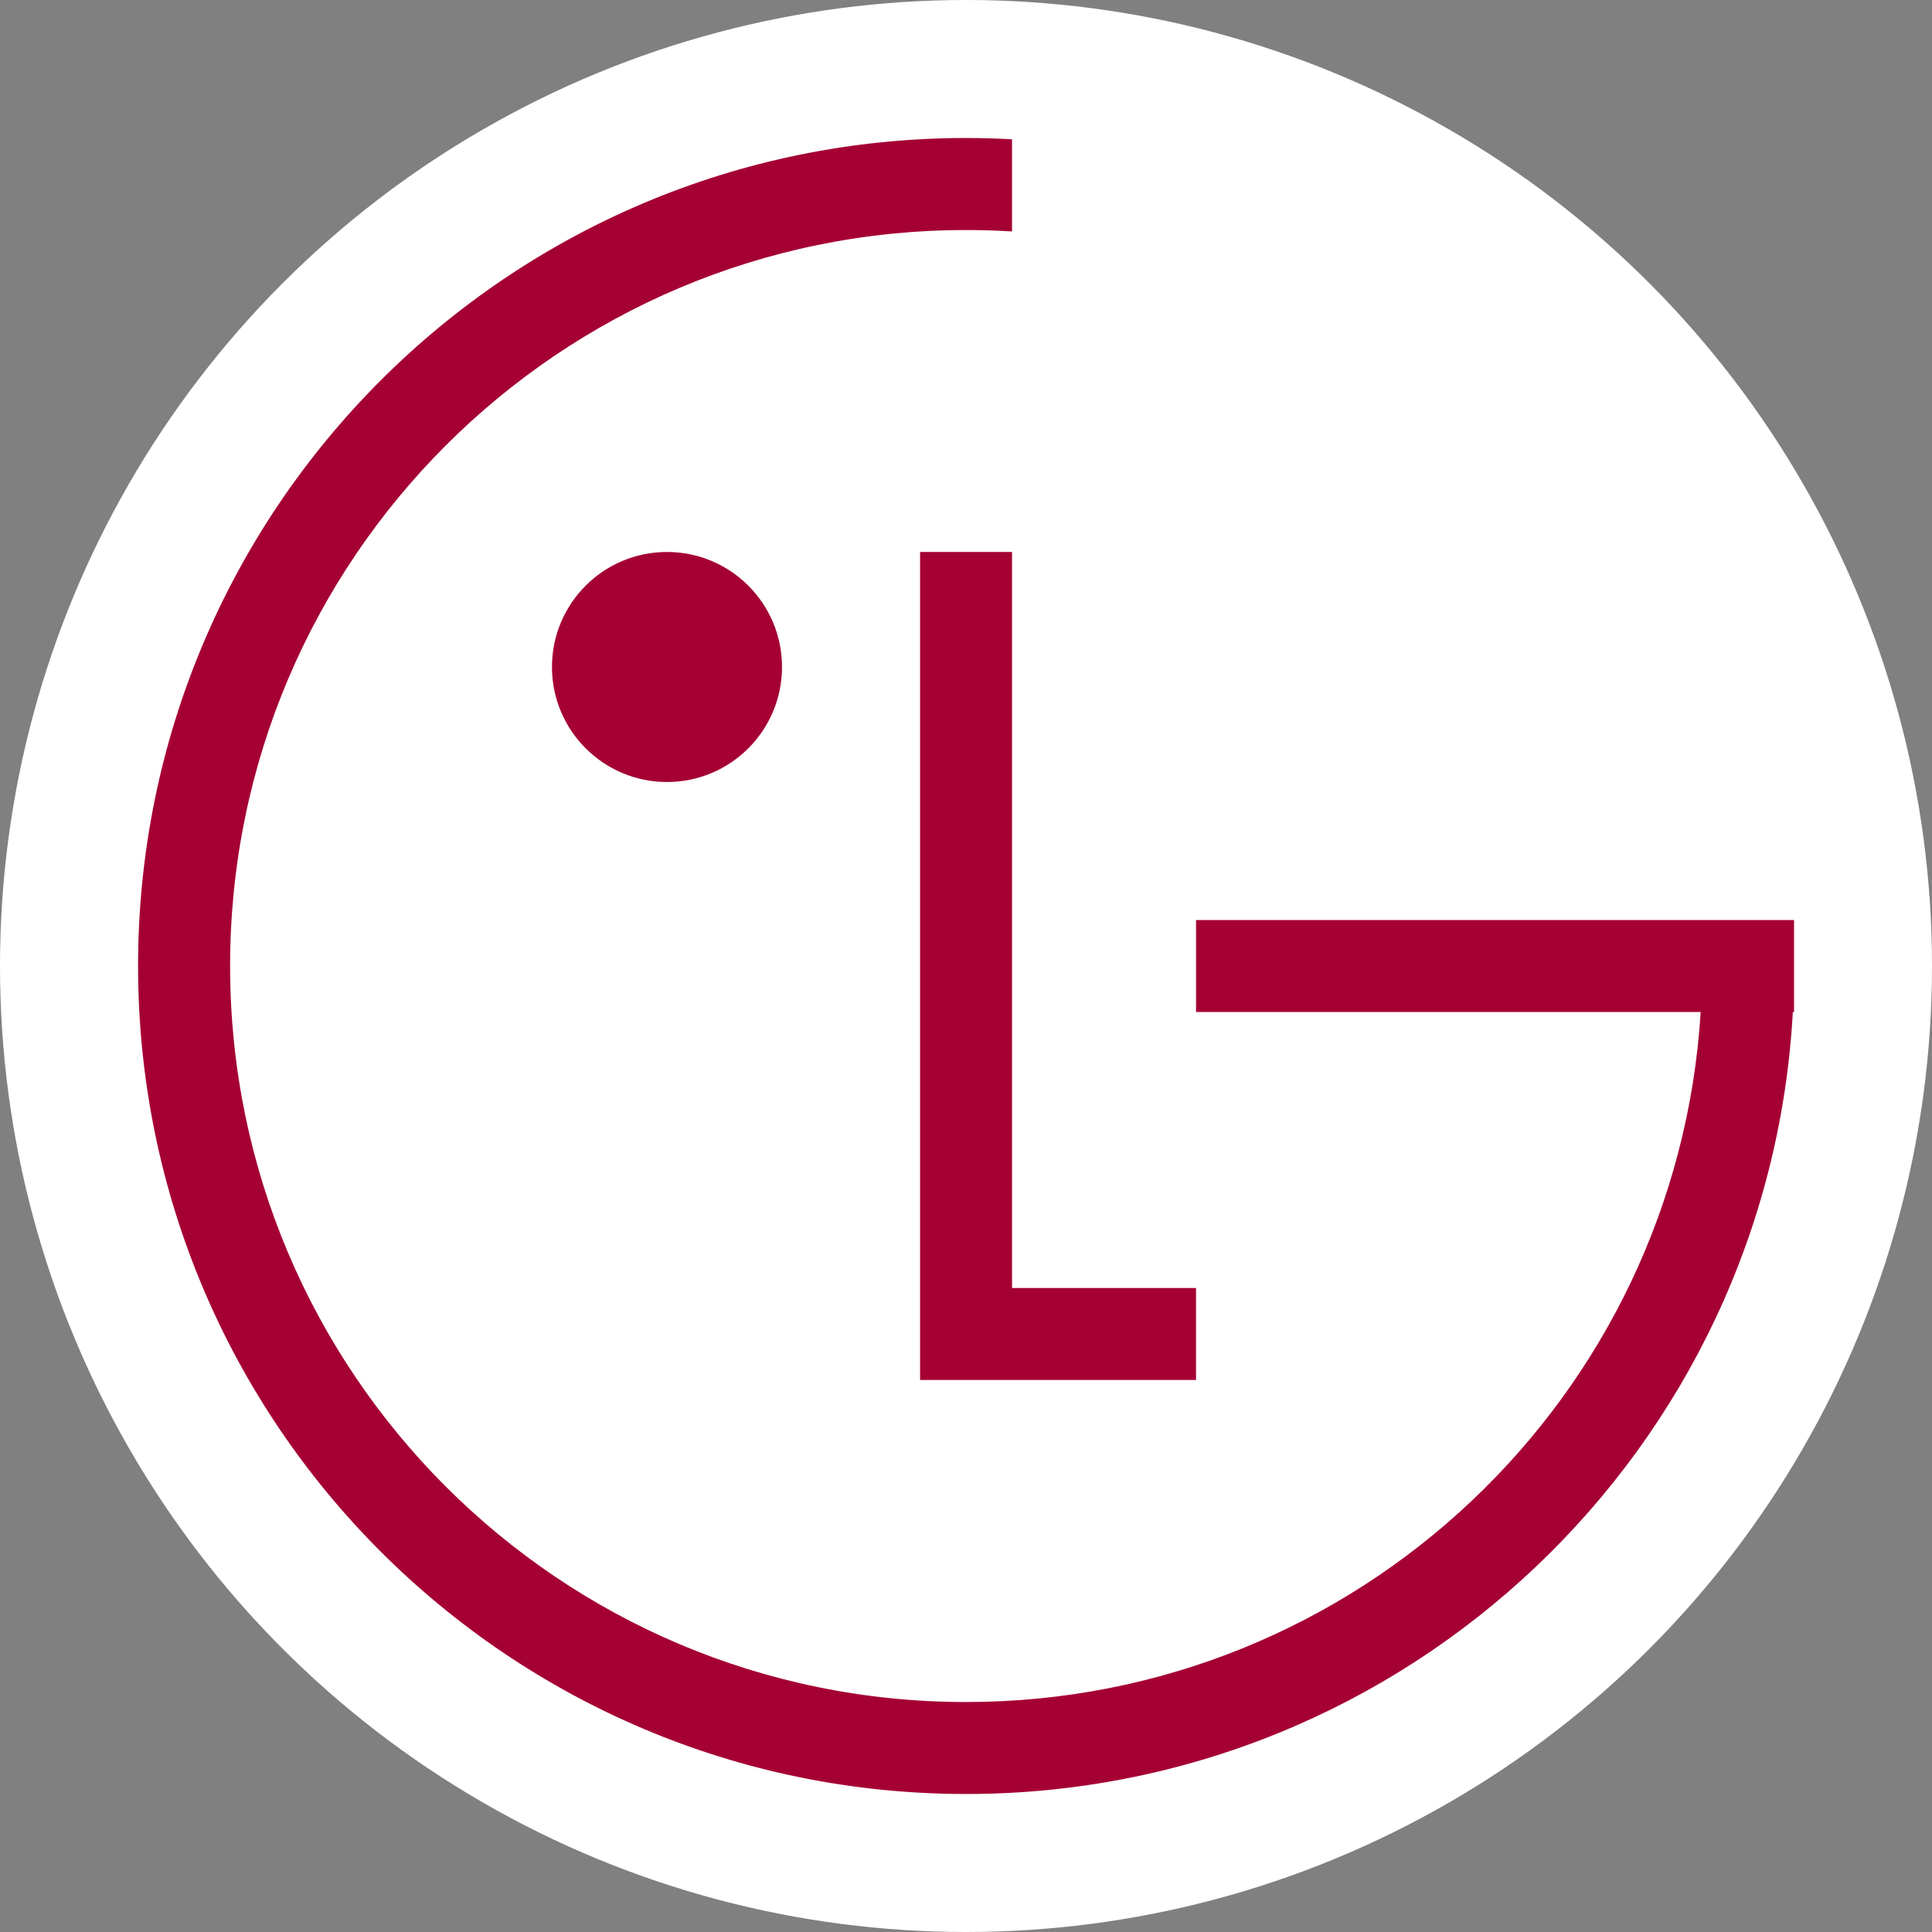 <svg width="30" height="30" viewBox="0 0 30 30" fill="none" xmlns="http://www.w3.org/2000/svg">
<rect x="0" y="0" width="30" height="30" fill="#808080" stroke="none"/>
<circle cx="15" cy="15" r="15" fill="white"/>
<circle cx="10.357" cy="10.357" r="1.786" fill="#A50034"/>
<path fill-rule="evenodd" clip-rule="evenodd" d="M15.715 8.571H14.287V20V21.428H15.715L18.572 21.428V20H15.715V8.571Z" fill="#A50034"/>
<path fill-rule="evenodd" clip-rule="evenodd" d="M15.001 2.143C15.241 2.143 15.479 2.15 15.715 2.163V3.594C15.479 3.579 15.241 3.572 15.001 3.572C8.689 3.572 3.573 8.688 3.573 15C3.573 21.312 8.689 26.429 15.001 26.429C21.073 26.429 26.039 21.694 26.408 15.714H18.572V14.286H27.858V14.879C27.858 14.919 27.858 14.96 27.858 15C27.858 15.041 27.858 15.081 27.858 15.121V15.714H27.839C27.468 22.483 21.862 27.857 15.001 27.857C7.9 27.857 2.144 22.101 2.144 15C2.144 7.899 7.9 2.143 15.001 2.143Z" fill="#A50034"/>
</svg>
